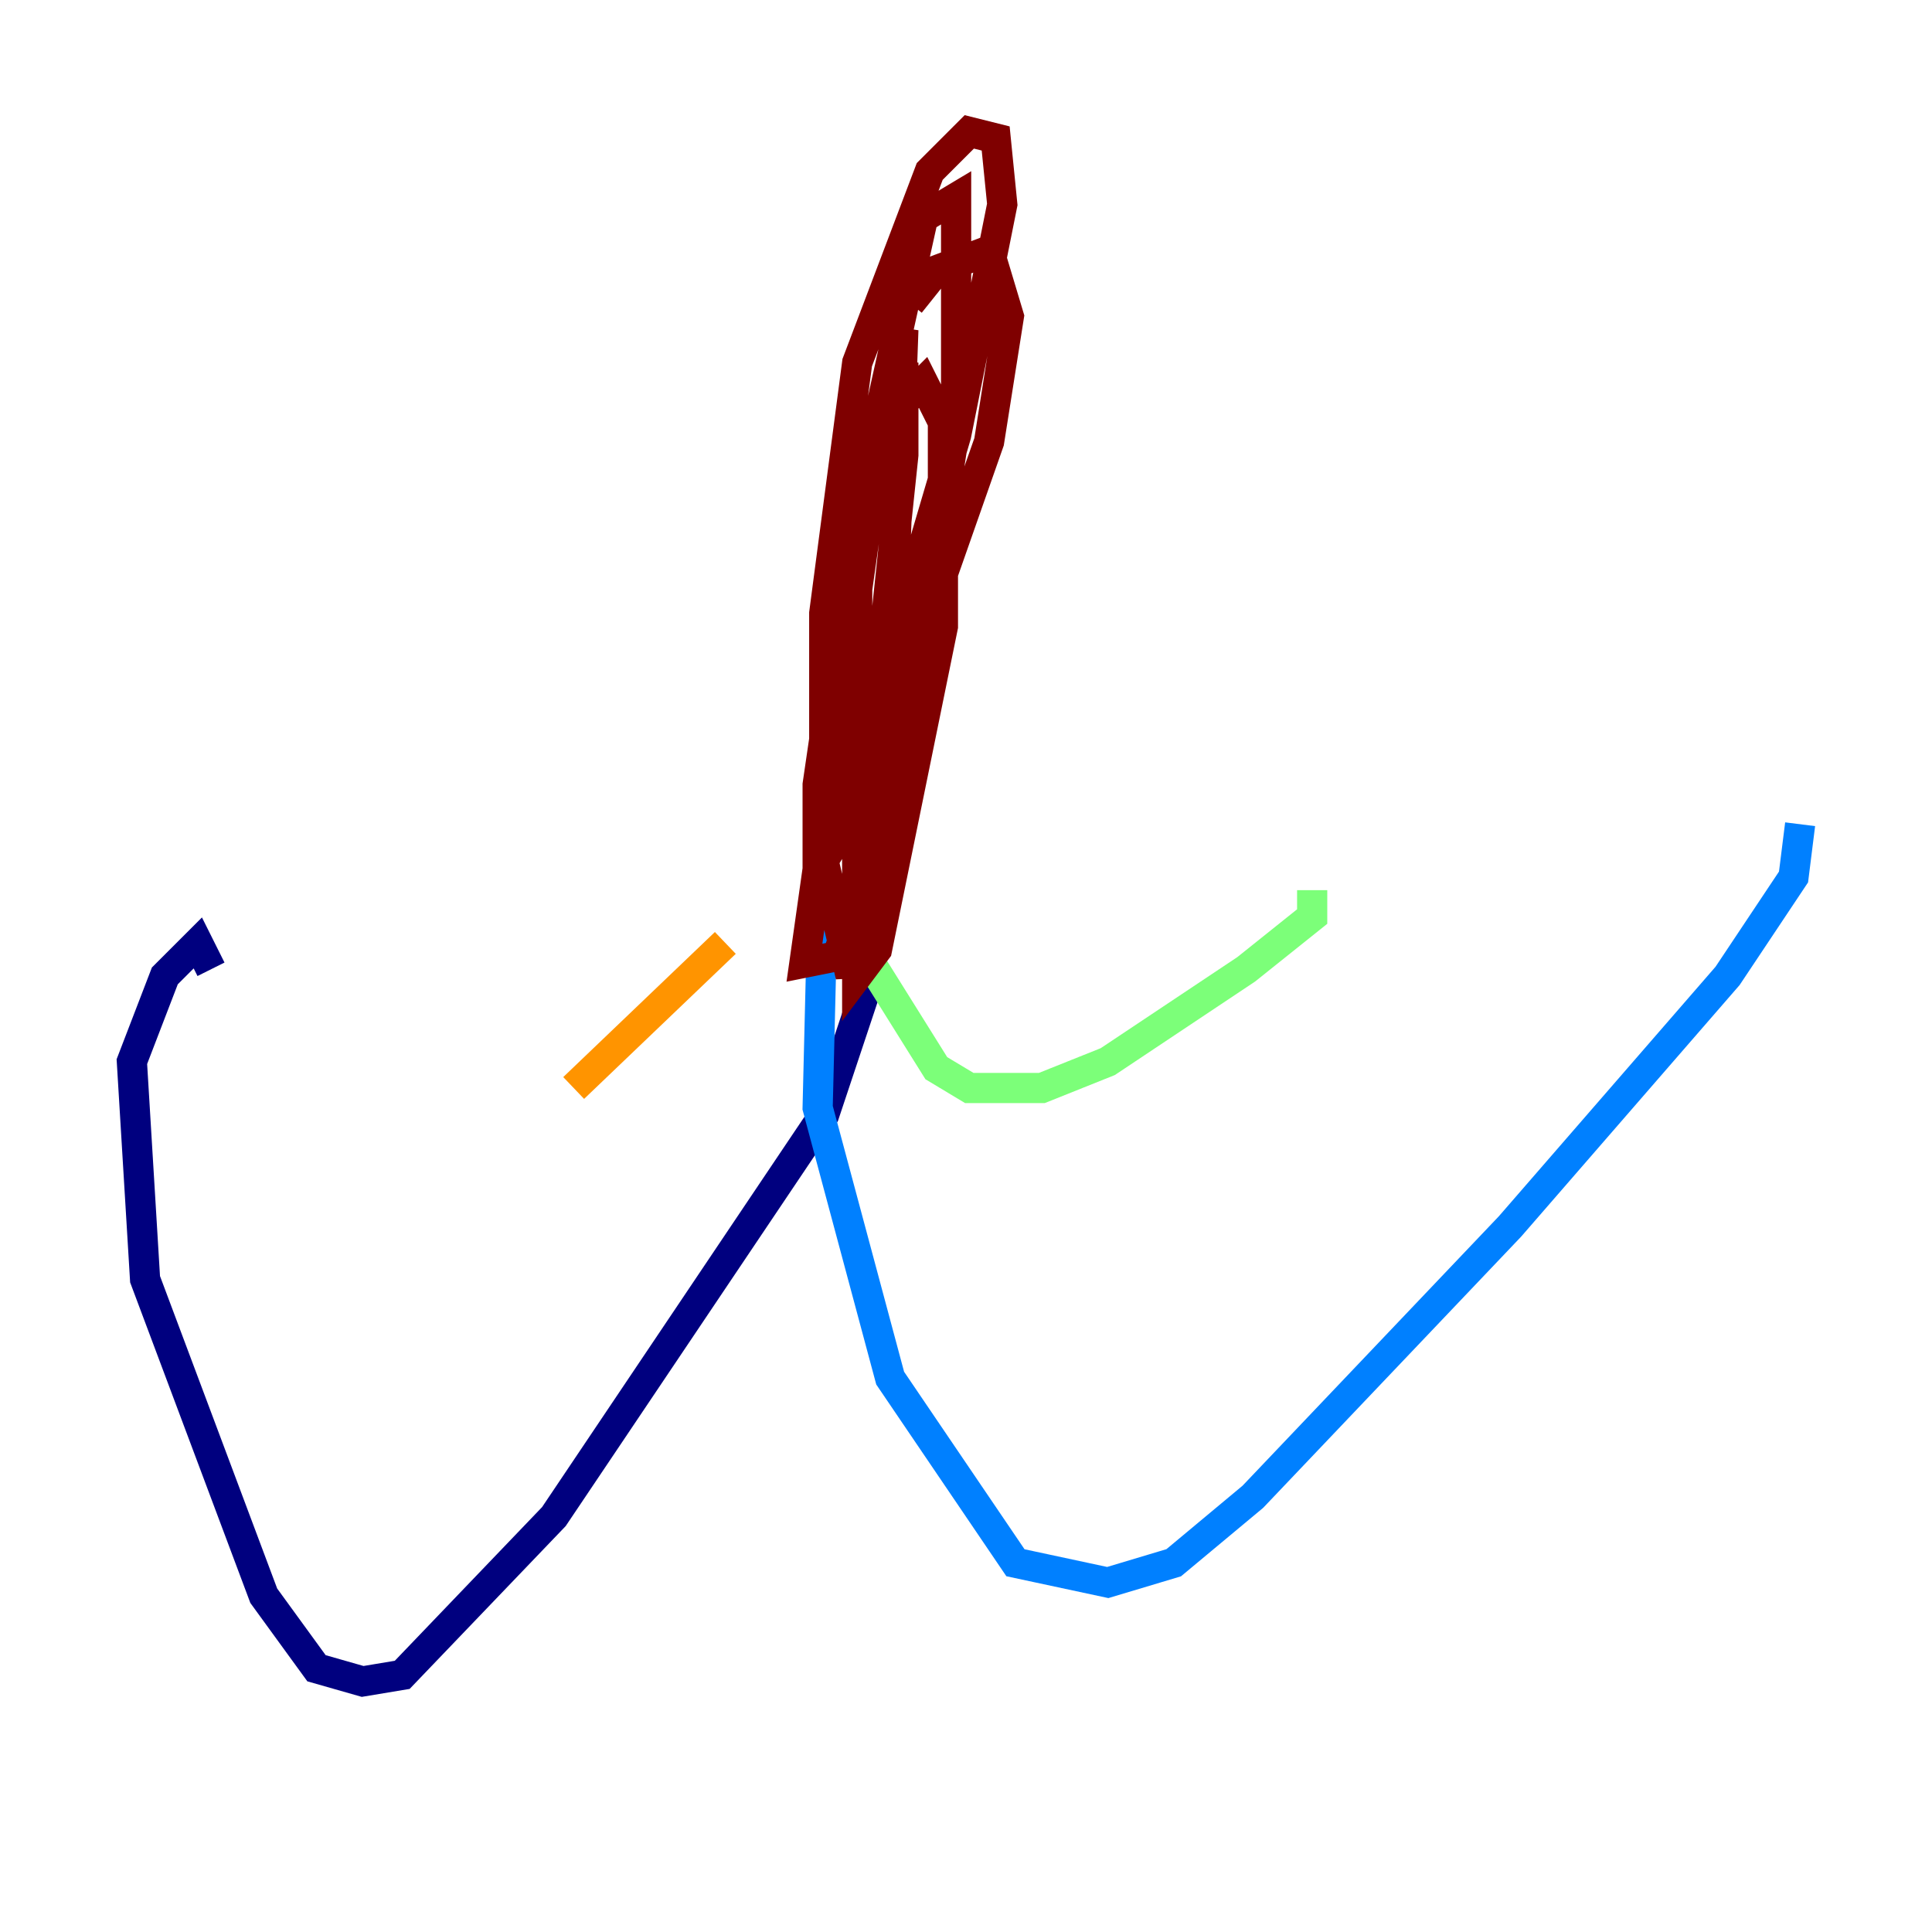<?xml version="1.0" encoding="utf-8" ?>
<svg baseProfile="tiny" height="128" version="1.2" viewBox="0,0,128,128" width="128" xmlns="http://www.w3.org/2000/svg" xmlns:ev="http://www.w3.org/2001/xml-events" xmlns:xlink="http://www.w3.org/1999/xlink"><defs /><polyline fill="none" points="56.355,57.666 57.666,59.85 57.666,64.655 54.608,73.829 36.696,100.478 26.648,110.963 24.027,111.399 20.969,110.526 17.474,105.72 9.611,84.751 8.737,70.335 10.921,64.655 13.106,62.471 13.979,64.218" stroke="#00007f" stroke-width="2" /><polyline fill="none" points="54.608,55.481 54.171,73.392 58.976,91.304 67.276,103.536 73.392,104.846 77.761,103.536 83.003,99.167 100.041,81.256 114.457,64.655 118.826,58.102 119.263,54.608" stroke="#0080ff" stroke-width="2" /><polyline fill="none" points="55.481,60.287 62.034,70.771 64.218,72.082 69.024,72.082 73.392,70.335 82.567,64.218 86.935,60.724 86.935,58.976" stroke="#7cff79" stroke-width="2" /><polyline fill="none" points="48.055,62.471 38.007,72.082" stroke="#ff9400" stroke-width="2" /><polyline fill="none" points="56.355,63.345 59.85,30.143 59.85,24.027 56.792,31.891 56.792,64.655 58.102,62.908 62.471,41.502 62.471,27.959 61.16,25.338 58.976,27.522 55.481,38.007 54.608,57.229 56.355,64.655 58.976,45.87 59.85,21.843 58.539,26.648 53.297,63.782 55.481,63.345 59.85,50.239 63.345,27.959 63.345,13.106 61.16,14.416 56.792,34.075 54.171,51.986 54.171,57.666 55.481,55.481 63.345,28.833 66.403,13.543 65.966,9.174 64.218,8.737 61.597,11.358 56.792,24.027 54.608,40.628 54.608,53.734 56.792,54.171 65.529,29.27 66.84,20.969 65.529,16.601 62.034,17.911 60.287,20.096" stroke="#7f0000" stroke-width="2" /></svg>